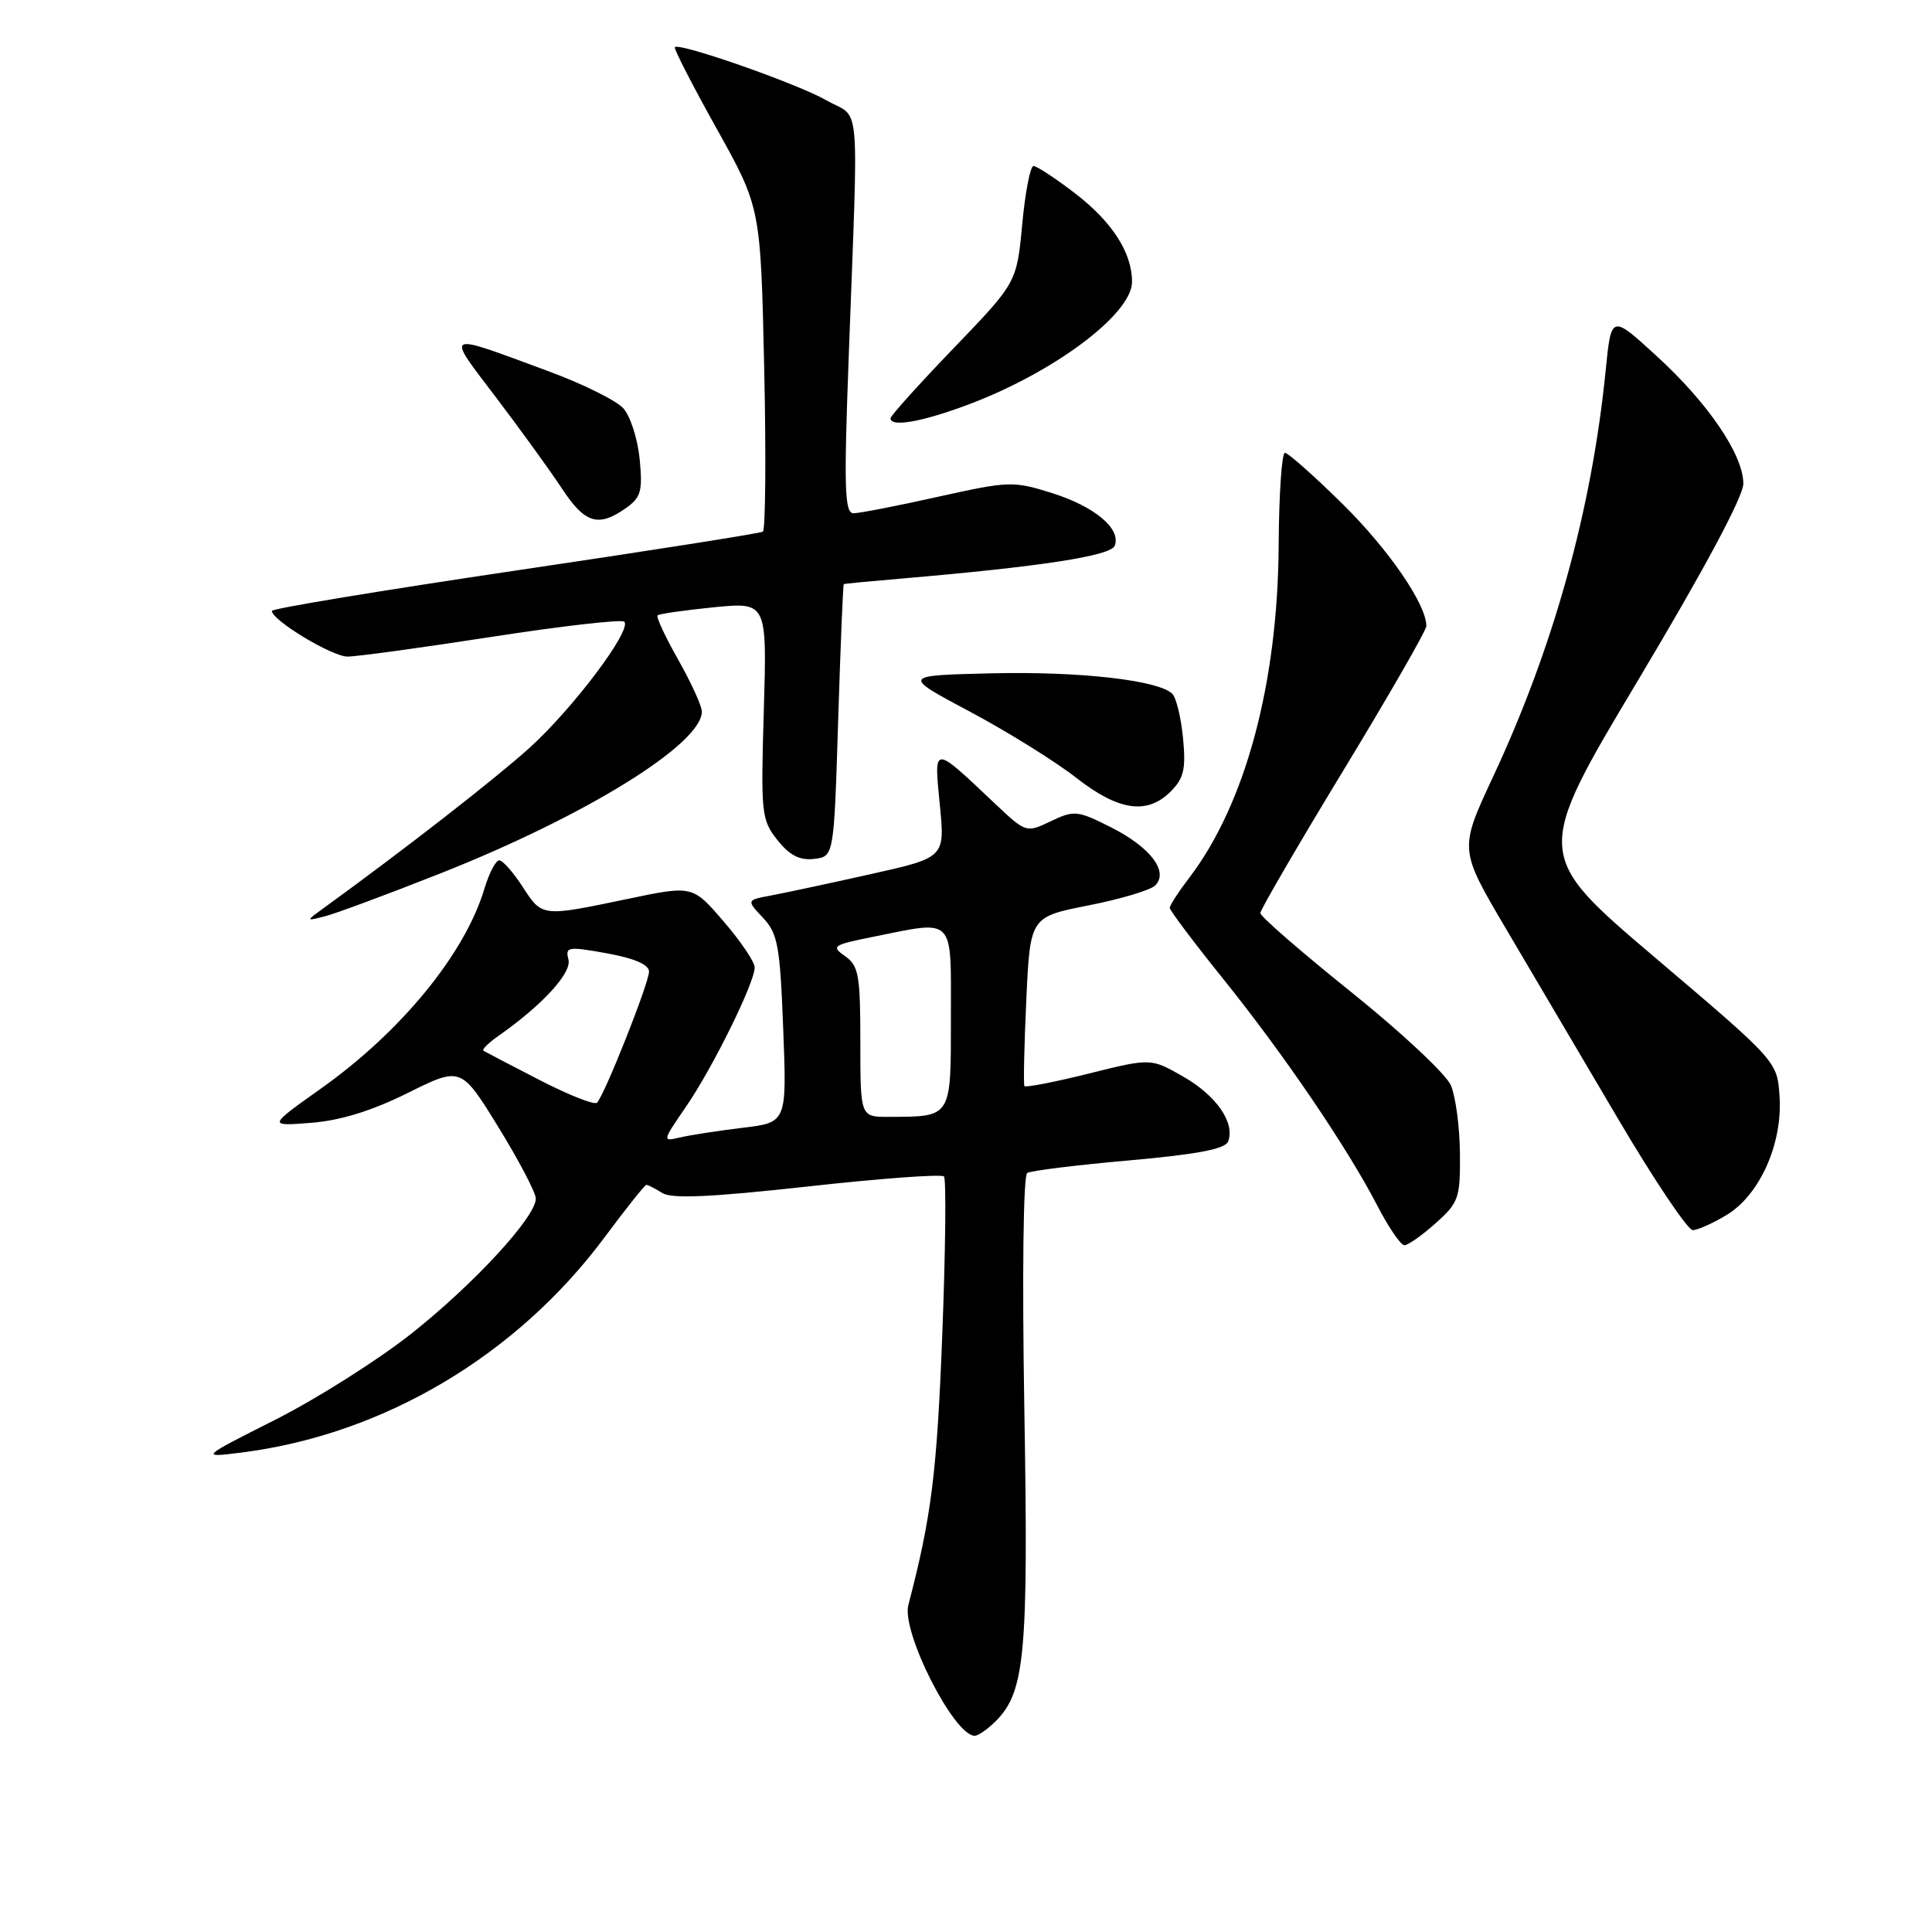 <?xml version="1.0" encoding="UTF-8" standalone="no"?>
<!DOCTYPE svg PUBLIC "-//W3C//DTD SVG 1.1//EN" "http://www.w3.org/Graphics/SVG/1.1/DTD/svg11.dtd" >
<svg xmlns="http://www.w3.org/2000/svg" xmlns:xlink="http://www.w3.org/1999/xlink" version="1.1" viewBox="0 0 256 256">
 <g >
 <path fill="currentColor"
d=" M 131.95 228.05 C 135.82 224.18 136.28 219.15 135.73 186.75 C 135.43 168.89 135.59 155.76 136.11 155.43 C 136.61 155.12 142.68 154.37 149.61 153.76 C 158.61 152.96 162.35 152.25 162.73 151.26 C 163.68 148.79 161.21 145.20 156.81 142.67 C 152.50 140.20 152.50 140.20 144.24 142.26 C 139.70 143.39 135.87 144.13 135.74 143.91 C 135.60 143.68 135.71 138.55 135.99 132.50 C 136.50 121.50 136.50 121.50 144.23 119.97 C 148.47 119.14 152.45 117.95 153.07 117.33 C 154.90 115.50 152.44 112.26 147.21 109.62 C 142.76 107.38 142.32 107.34 139.23 108.82 C 135.97 110.38 135.95 110.37 131.73 106.38 C 123.56 98.66 123.75 98.66 124.53 106.63 C 125.22 113.63 125.22 113.63 115.36 115.83 C 109.94 117.04 104.02 118.31 102.20 118.65 C 98.90 119.27 98.90 119.27 101.10 121.61 C 103.06 123.69 103.36 125.32 103.78 136.35 C 104.26 148.74 104.26 148.74 98.38 149.44 C 95.15 149.83 91.42 150.41 90.10 150.72 C 87.74 151.28 87.75 151.23 90.88 146.67 C 94.42 141.53 100.00 130.22 100.00 128.19 C 100.00 127.46 98.15 124.72 95.88 122.09 C 91.77 117.31 91.77 117.31 83.13 119.12 C 71.74 121.50 71.85 121.51 69.24 117.49 C 68.00 115.57 66.61 114.00 66.15 114.00 C 65.69 114.00 64.81 115.69 64.19 117.75 C 61.61 126.38 53.16 136.70 42.50 144.26 C 35.50 149.23 35.50 149.23 41.22 148.78 C 45.09 148.48 49.25 147.20 54.02 144.83 C 61.09 141.32 61.09 141.32 66.05 149.37 C 68.77 153.79 71.00 158.05 71.00 158.82 C 71.00 161.25 62.81 170.14 54.50 176.72 C 50.10 180.20 42.00 185.33 36.50 188.11 C 26.50 193.16 26.50 193.16 32.00 192.47 C 50.81 190.09 68.44 179.64 80.11 163.95 C 82.95 160.13 85.44 157.00 85.65 157.00 C 85.86 157.00 86.81 157.49 87.76 158.08 C 89.03 158.87 94.21 158.63 107.00 157.22 C 116.62 156.15 124.76 155.55 125.08 155.89 C 125.39 156.22 125.29 165.72 124.85 177.00 C 124.14 195.25 123.42 200.96 120.36 212.68 C 119.43 216.25 126.41 230.00 129.15 230.00 C 129.62 230.00 130.88 229.12 131.95 228.05 Z  M 190.23 162.08 C 193.29 159.36 193.50 158.75 193.45 152.83 C 193.42 149.35 192.88 145.29 192.25 143.81 C 191.62 142.34 185.68 136.78 179.05 131.46 C 172.42 126.14 167.00 121.43 167.00 120.99 C 167.00 120.56 171.95 112.05 178.00 102.09 C 184.05 92.13 189.00 83.52 189.00 82.95 C 189.00 80.07 183.98 72.77 177.87 66.75 C 174.10 63.04 170.67 60.00 170.26 60.00 C 169.84 60.01 169.47 65.52 169.43 72.25 C 169.32 90.58 165.02 106.55 157.58 116.31 C 156.16 118.17 155.00 119.96 155.00 120.30 C 155.00 120.64 158.19 124.87 162.08 129.71 C 170.12 139.70 178.50 152.03 182.50 159.75 C 183.99 162.64 185.61 165.00 186.09 165.00 C 186.57 165.00 188.44 163.69 190.23 162.08 Z  M 228.82 160.97 C 233.19 158.31 236.21 151.53 235.80 145.31 C 235.50 140.64 235.50 140.64 219.37 126.94 C 203.24 113.24 203.24 113.24 217.12 90.02 C 225.81 75.48 231.00 65.79 231.00 64.09 C 231.00 60.26 226.33 53.39 219.42 47.09 C 213.50 41.68 213.50 41.68 212.76 49.09 C 210.91 67.58 205.86 85.78 197.79 103.03 C 193.35 112.55 193.35 112.55 199.53 123.03 C 202.93 128.79 209.62 140.14 214.40 148.25 C 219.18 156.36 223.64 163.00 224.30 163.00 C 224.96 162.99 226.99 162.08 228.82 160.97 Z  M 58.28 115.76 C 77.57 108.14 93.00 98.59 93.00 94.29 C 93.00 93.56 91.60 90.48 89.88 87.44 C 88.16 84.40 86.92 81.74 87.13 81.54 C 87.33 81.34 90.68 80.86 94.56 80.47 C 101.63 79.78 101.63 79.78 101.21 94.14 C 100.80 107.80 100.89 108.64 103.01 111.31 C 104.62 113.34 105.96 114.03 107.87 113.81 C 110.50 113.50 110.50 113.50 111.06 95.50 C 111.37 85.60 111.70 77.45 111.81 77.40 C 111.91 77.34 115.26 77.02 119.25 76.68 C 137.90 75.09 147.19 73.66 147.71 72.31 C 148.57 70.06 145.07 67.12 139.38 65.33 C 134.27 63.72 133.69 63.74 124.28 65.83 C 118.90 67.03 113.87 68.01 113.10 68.01 C 111.91 68.00 111.81 64.75 112.46 47.25 C 113.76 11.84 114.11 15.93 109.50 13.29 C 105.66 11.09 90.05 5.62 89.42 6.25 C 89.25 6.42 91.74 11.27 94.95 17.03 C 100.79 27.50 100.79 27.50 101.26 48.78 C 101.52 60.48 101.43 70.23 101.08 70.45 C 100.72 70.67 85.93 73.00 68.21 75.62 C 50.50 78.25 36.01 80.64 36.02 80.95 C 36.07 82.22 44.00 87.00 46.05 87.00 C 47.28 87.00 55.90 85.82 65.19 84.38 C 74.49 82.94 82.38 82.04 82.72 82.38 C 83.78 83.45 75.89 93.94 70.08 99.17 C 65.41 103.36 53.62 112.54 42.95 120.28 C 40.50 122.06 40.50 122.06 43.00 121.43 C 44.38 121.09 51.25 118.54 58.28 115.76 Z  M 155.12 104.88 C 156.87 103.13 157.15 101.91 156.76 97.83 C 156.50 95.11 155.86 92.46 155.34 91.94 C 153.53 90.13 143.06 88.94 131.35 89.22 C 119.50 89.50 119.50 89.50 128.54 94.31 C 133.51 96.96 139.81 100.88 142.54 103.01 C 148.20 107.45 151.99 108.01 155.12 104.88 Z  M 82.89 67.36 C 84.93 65.93 85.17 65.11 84.76 60.85 C 84.50 58.17 83.53 55.14 82.59 54.10 C 81.66 53.07 77.21 50.86 72.70 49.20 C 58.64 44.00 59.01 43.82 65.71 52.64 C 68.99 56.96 72.93 62.41 74.47 64.75 C 77.50 69.35 79.27 69.90 82.89 67.36 Z  M 128.35 53.59 C 139.71 49.32 150.00 41.59 150.00 37.35 C 150.00 33.45 147.35 29.36 142.35 25.54 C 139.80 23.59 137.37 22.00 136.94 22.00 C 136.52 22.00 135.84 25.48 135.45 29.73 C 134.72 37.45 134.72 37.45 126.36 46.14 C 121.76 50.92 118.00 55.10 118.00 55.42 C 118.00 56.65 122.21 55.90 128.35 53.59 Z  M 114.00 138.06 C 114.00 129.21 113.78 127.96 111.98 126.70 C 110.10 125.38 110.34 125.21 115.65 124.14 C 126.65 121.93 126.00 121.26 126.00 134.88 C 126.00 148.21 126.16 147.96 117.75 147.99 C 114.00 148.00 114.00 148.00 114.00 138.06 Z  M 71.50 143.11 C 67.65 141.13 64.30 139.38 64.06 139.23 C 63.82 139.08 64.72 138.19 66.06 137.25 C 71.88 133.17 75.79 128.91 75.32 127.13 C 74.88 125.45 75.26 125.39 80.42 126.32 C 84.06 126.98 86.00 127.82 86.00 128.74 C 86.00 130.25 80.11 145.10 79.11 146.11 C 78.77 146.45 75.35 145.10 71.50 143.11 Z "/>
</g>
</svg>